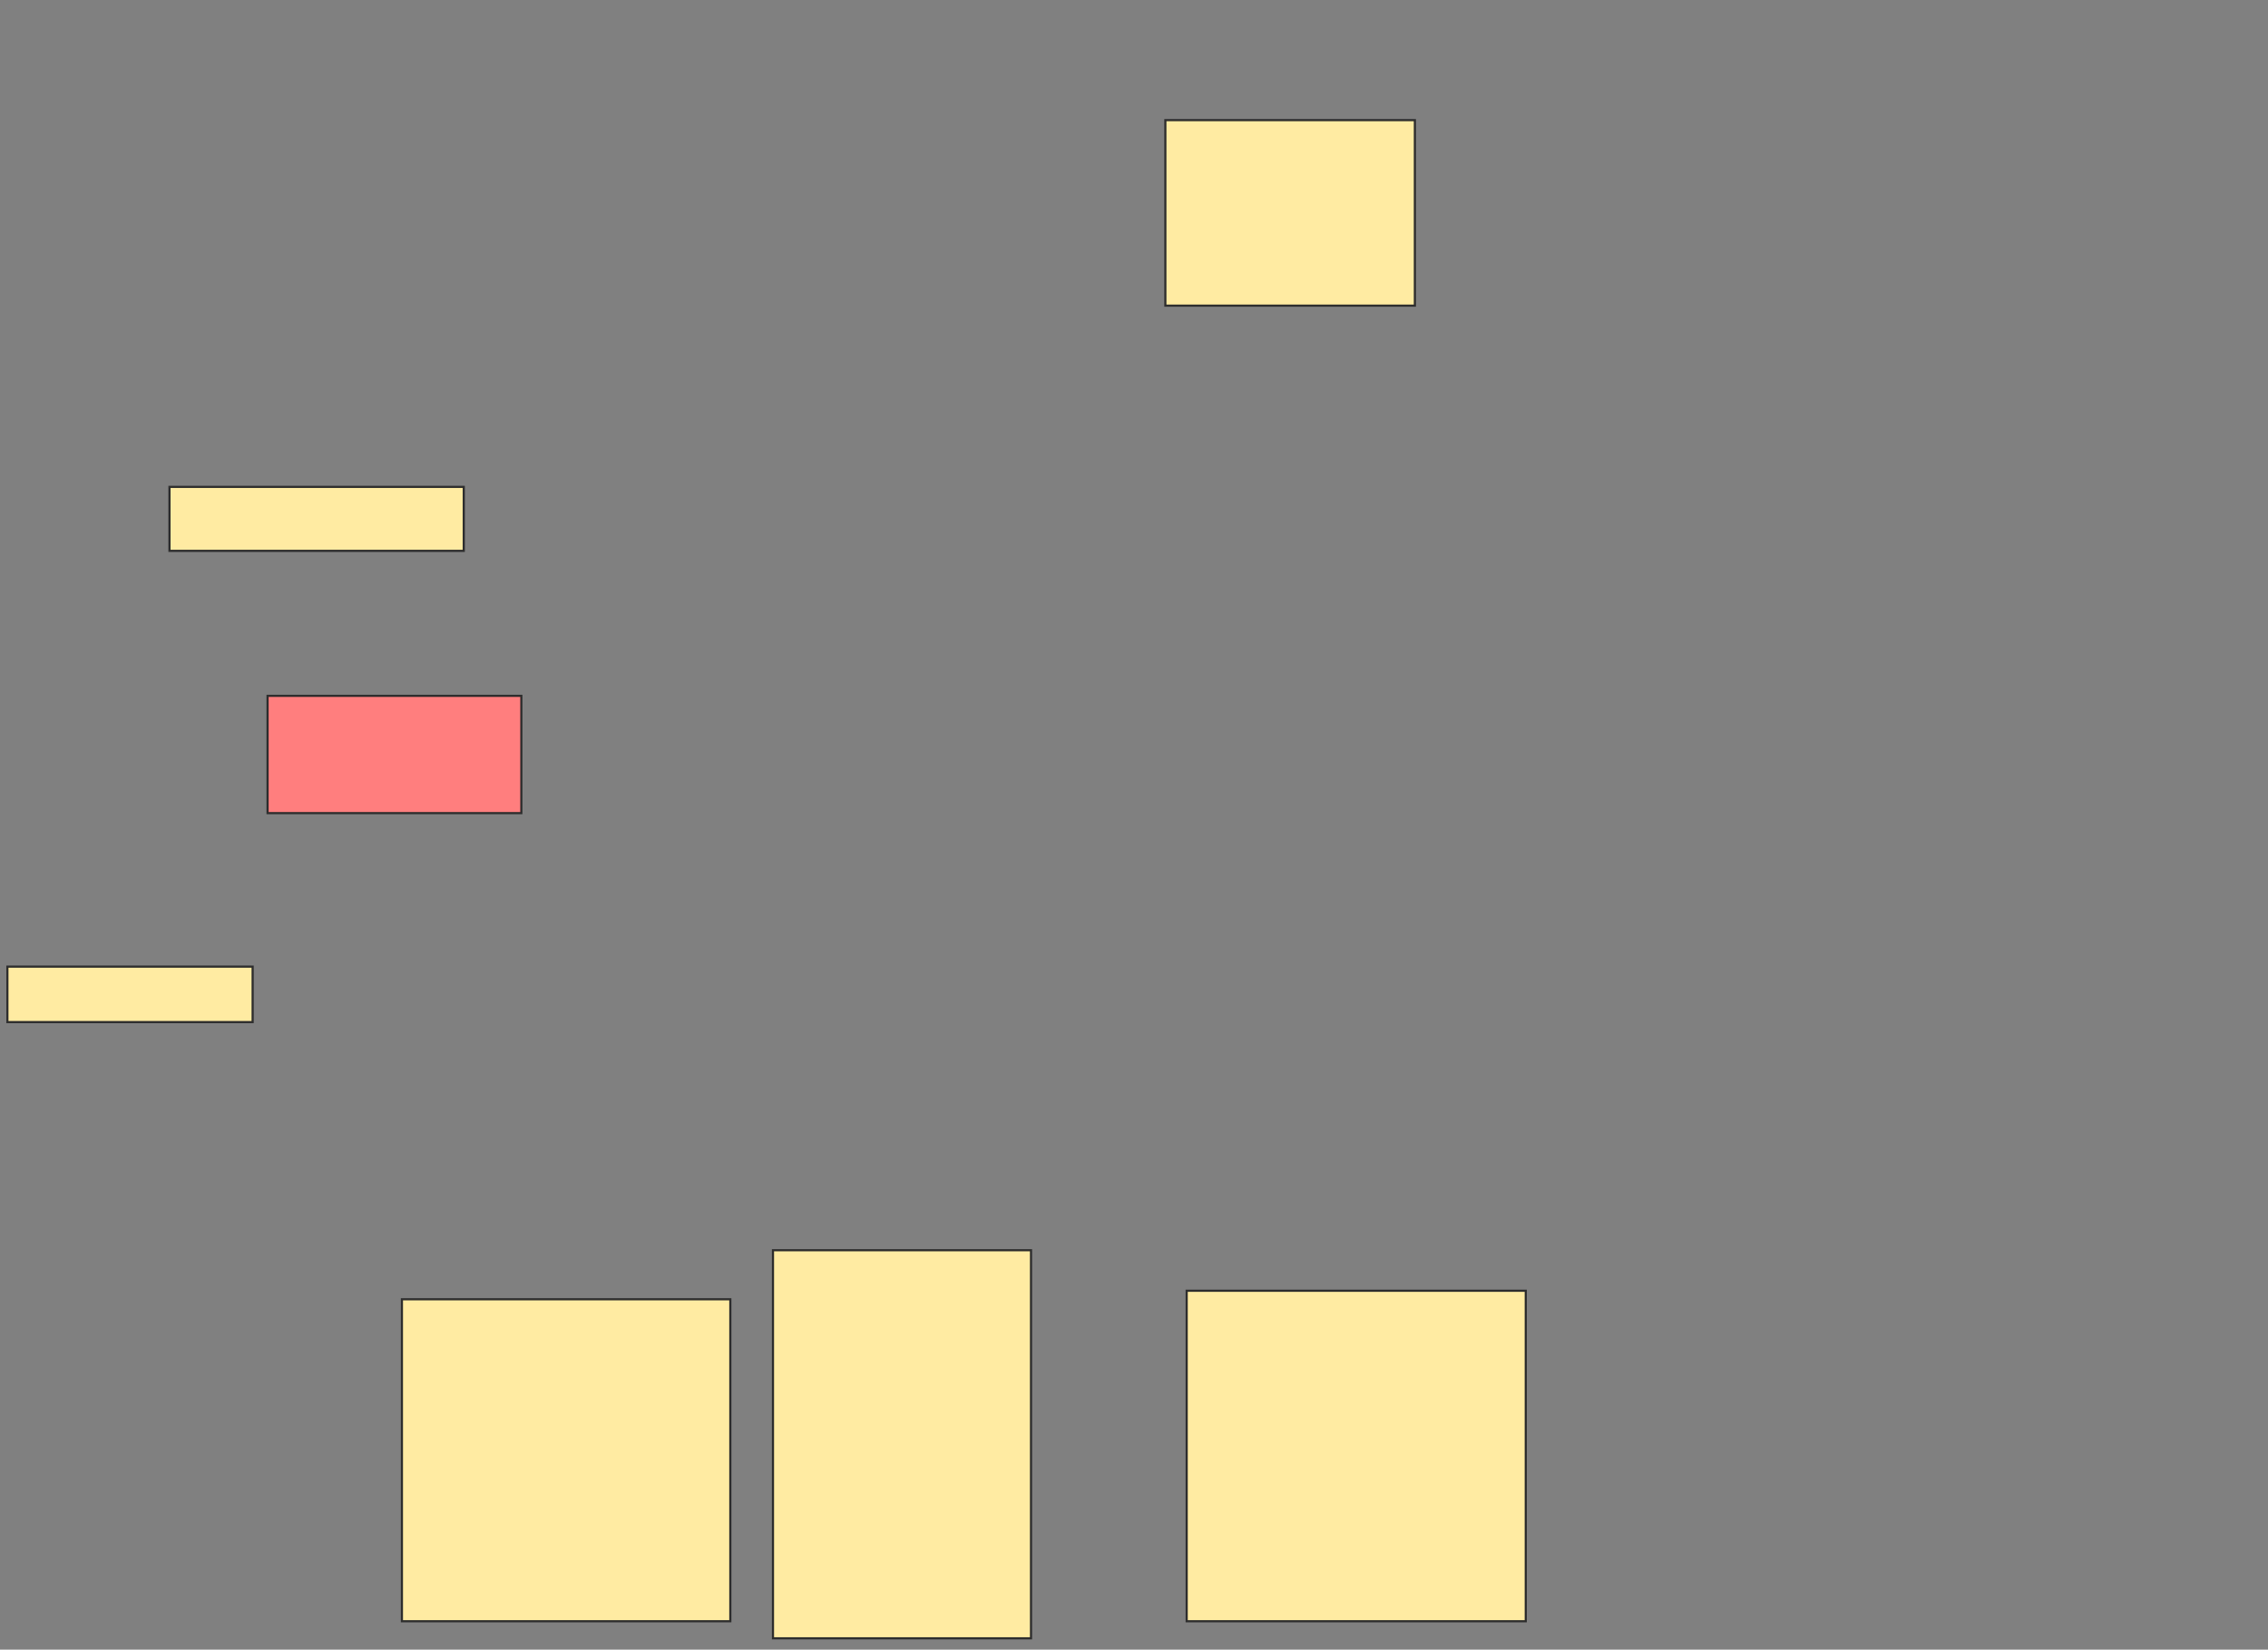 <svg height="766" width="1053" xmlns="http://www.w3.org/2000/svg">
 <rect width="100%" height="100%" fill="#808080" stroke="none"/>
 <!-- Created with Image Occlusion Enhanced -->
 <g>
  <title>Labels</title>
 </g>
 <g>
  <title>Masks</title>
  <rect fill="#FFEBA2" height="86.139" id="2bc20057da4e4ec1b26538aea998a79d-ao-1" stroke="#2D2D2D" width="115.842" x="541.059" y="55.782"/>
  <rect fill="#FFEBA2" height="29.703" id="2bc20057da4e4ec1b26538aea998a79d-ao-2" stroke="#2D2D2D" width="136.634" x="78.683" y="226.079"/>
  <rect class="qshape" fill="#FF7E7E" height="54.455" id="2bc20057da4e4ec1b26538aea998a79d-ao-3" stroke="#2D2D2D" width="117.822" x="124.228" y="323.109"/>
  <rect fill="#FFEBA2" height="25.743" id="2bc20057da4e4ec1b26538aea998a79d-ao-4" stroke="#2D2D2D" width="113.861" x="3.436" y="448.852"/>
  <rect fill="#FFEBA2" height="149.505" id="2bc20057da4e4ec1b26538aea998a79d-ao-5" stroke="#2D2D2D" width="152.475" x="186.604" y="603.307"/>
  <rect fill="#FFEBA2" height="180.198" id="2bc20057da4e4ec1b26538aea998a79d-ao-6" stroke="#2D2D2D" width="119.802" x="358.881" y="580.535"/>
  <rect fill="#FFEBA2" height="153.465" id="2bc20057da4e4ec1b26538aea998a79d-ao-7" stroke="#2D2D2D" width="157.426" x="550.96" y="599.347"/>
 </g>
</svg>